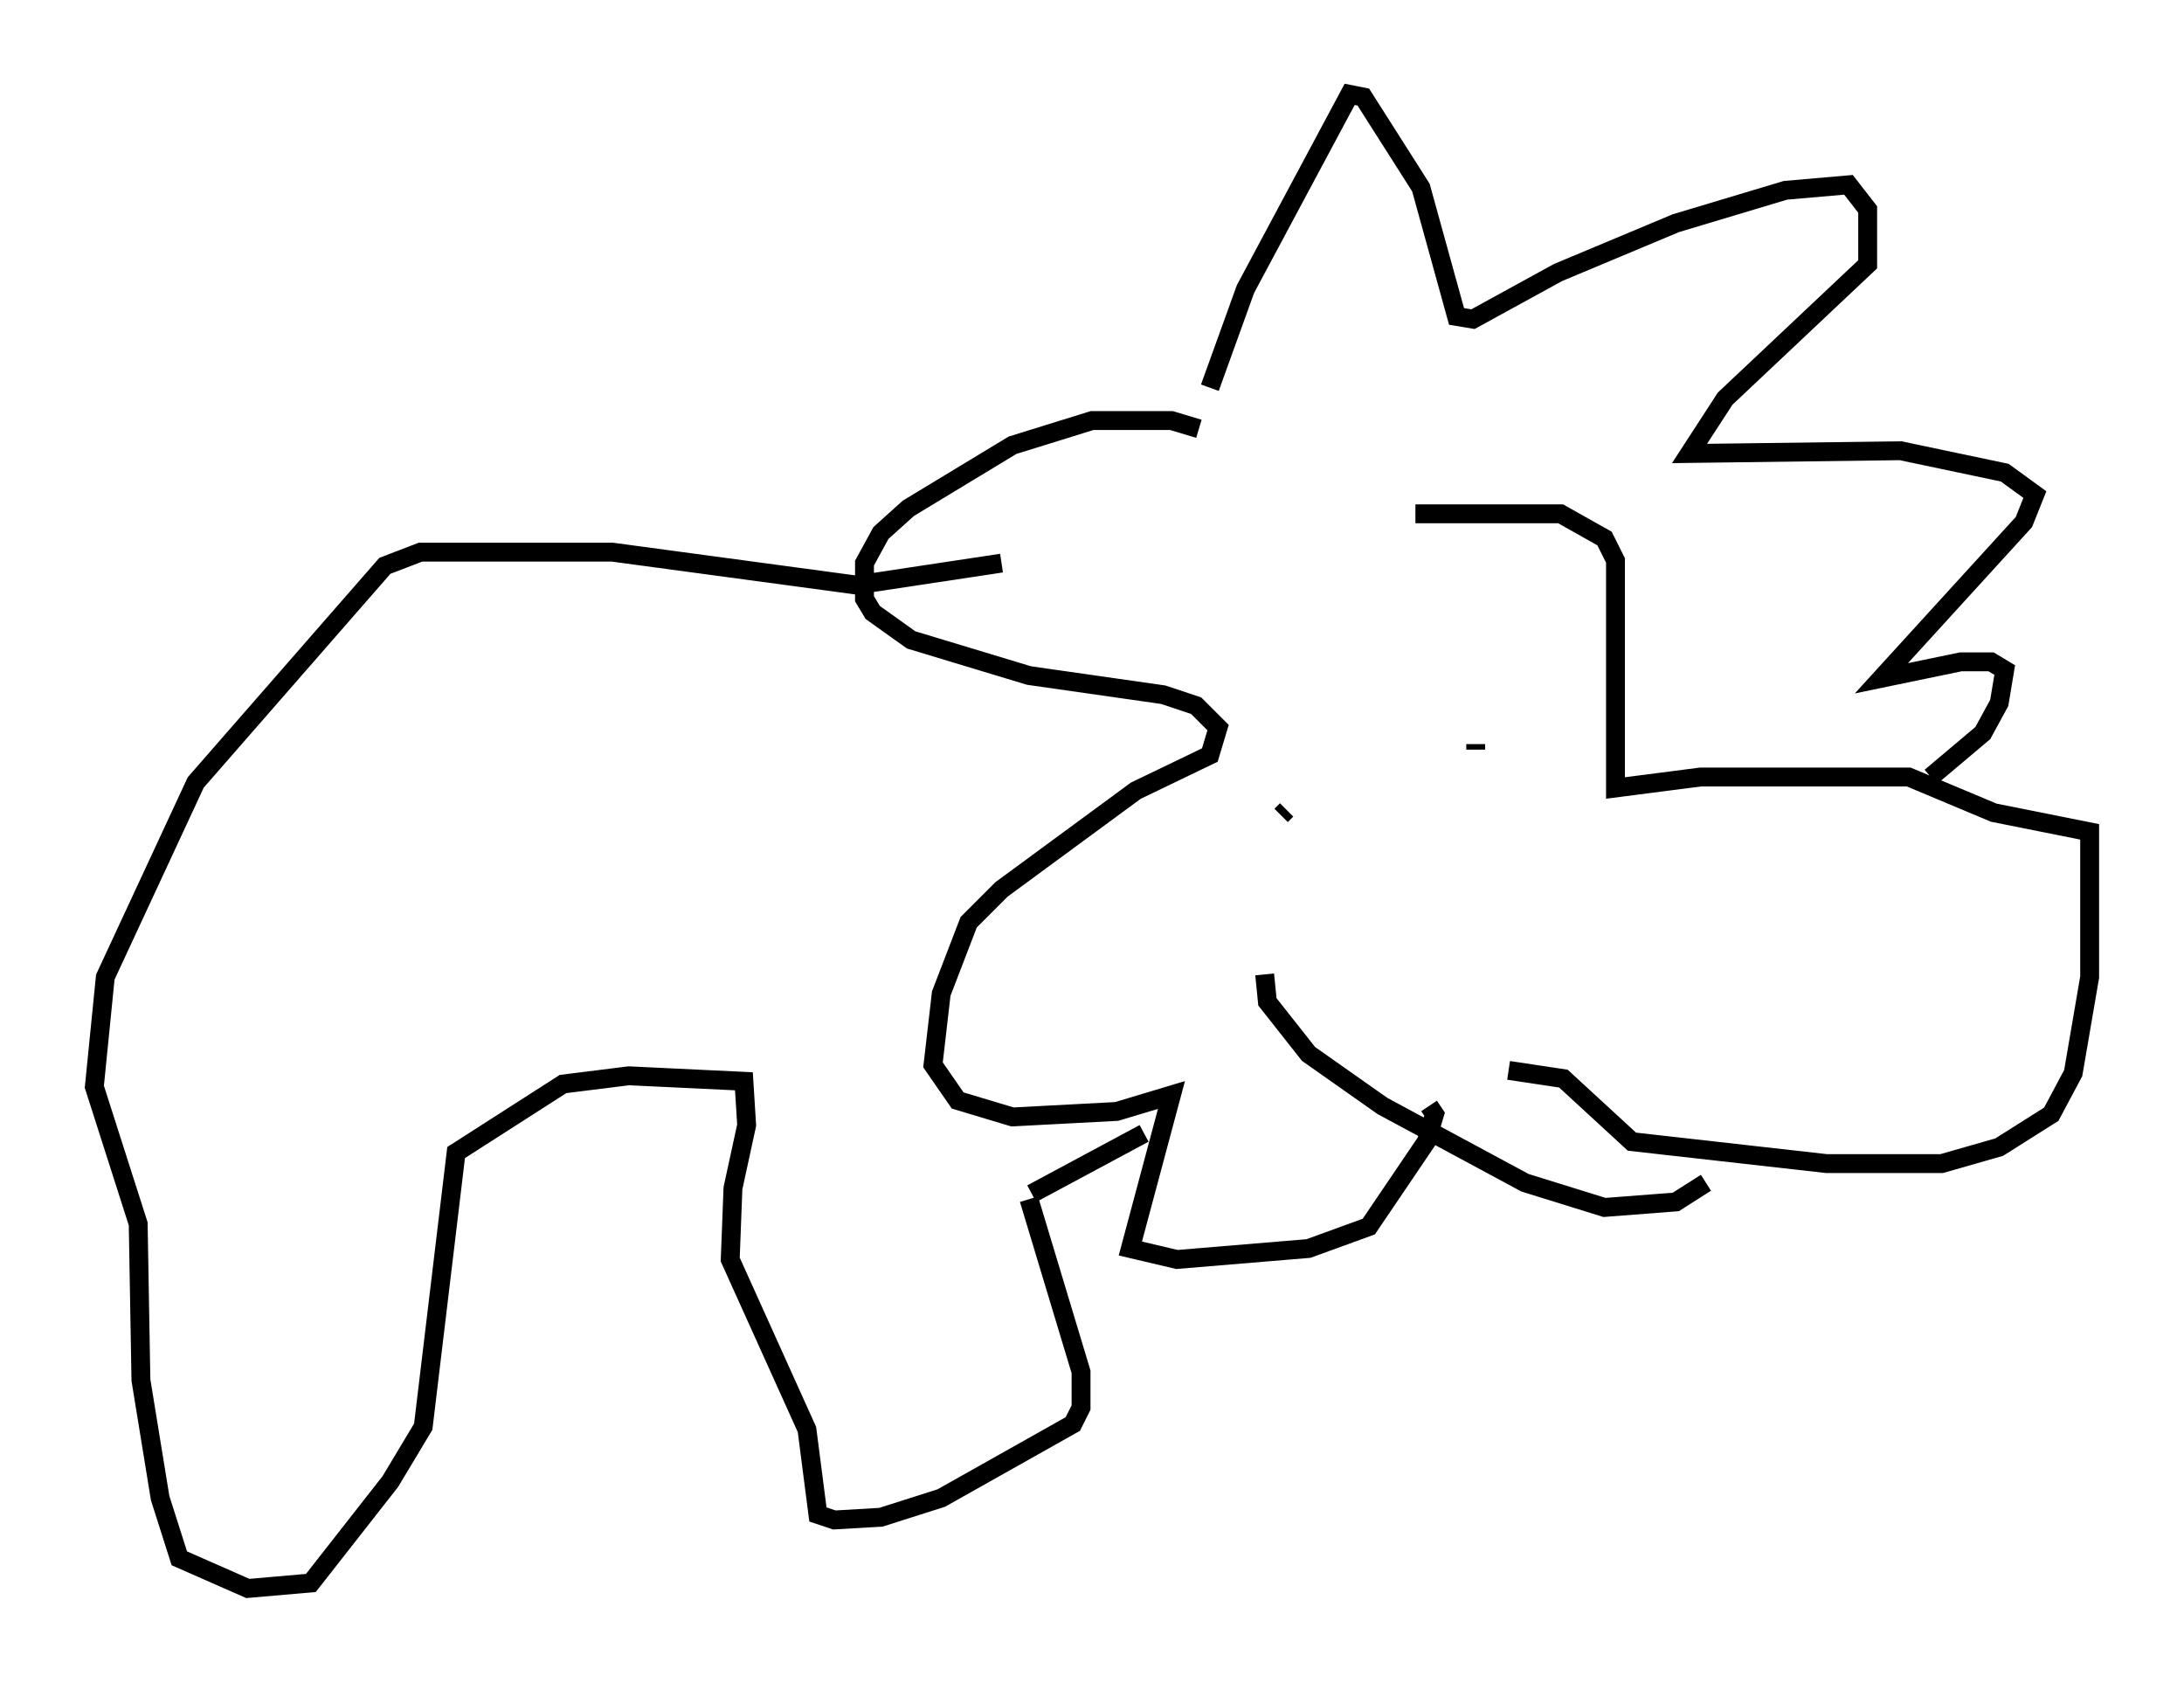 <?xml version="1.0" encoding="utf-8" ?>
<svg baseProfile="full" height="89.162" version="1.1" width="115.743" xmlns="http://www.w3.org/2000/svg" xmlns:ev="http://www.w3.org/2001/xml-events" xmlns:xlink="http://www.w3.org/1999/xlink"><defs /><rect fill="white" height="89.162" width="115.743" x="0" y="0" /><path d="M67.603, 29.693 m7.408, -2.469 l7.698, 0.0 2.324, 1.307 l0.581, 1.162 0.0, 12.056 l4.503, -0.581 11.039, 0.0 l4.503, 1.888 5.084, 1.017 l0.0, 7.698 -0.872, 5.084 l-1.162, 2.179 -2.76, 1.743 l-3.05, 0.872 -6.101, 0.0 l-10.313, -1.162 -3.631, -3.341 l-2.905, -0.436 m-12.927, -5.084 l0.145, 1.453 2.179, 2.76 l3.922, 2.76 7.553, 4.067 l4.212, 1.307 3.777, -0.291 l1.598, -1.017 m-22.223, -19.754 l-0.291, 0.291 m10.313, -3.486 l0.0, -0.291 m-14.089, -18.883 l1.888, -5.229 5.52, -10.313 l0.726, 0.145 3.05, 4.793 l1.888, 6.827 0.872, 0.145 l4.503, -2.469 6.246, -2.615 l5.81, -1.743 3.341, -0.291 l1.017, 1.307 0.0, 2.905 l-7.553, 7.117 -1.888, 2.905 l11.184, -0.145 5.52, 1.162 l1.598, 1.162 -0.581, 1.453 l-7.553, 8.279 4.212, -0.872 l1.598, 0.0 0.726, 0.436 l-0.291, 1.743 -0.872, 1.598 l-2.76, 2.324 m-38.782, -18.447 l-1.453, -0.436 -4.212, 0.0 l-4.212, 1.307 -5.52, 3.341 l-1.453, 1.307 -0.872, 1.598 l0.0, 1.888 0.436, 0.726 l2.034, 1.453 6.246, 1.888 l7.117, 1.017 1.743, 0.581 l1.162, 1.162 -0.436, 1.453 l-3.922, 1.888 -7.117, 5.229 l-1.743, 1.743 -1.453, 3.777 l-0.436, 3.777 1.307, 1.888 l2.905, 0.872 5.52, -0.291 l2.905, -0.872 -2.179, 8.134 l2.469, 0.581 6.972, -0.581 l3.196, -1.162 3.05, -4.503 l0.436, -1.453 -0.291, -0.436 m-22.659, -28.76 l-7.698, 1.162 -12.927, -1.743 l-10.168, 0.0 -1.888, 0.726 l-10.022, 11.475 -4.793, 10.313 l-0.581, 5.81 2.324, 7.263 l0.145, 8.279 1.017, 6.246 l1.017, 3.196 3.631, 1.598 l3.341, -0.291 4.212, -5.374 l1.743, -2.905 1.743, -14.525 l5.665, -3.631 3.486, -0.436 l6.101, 0.291 0.145, 2.324 l-0.726, 3.341 -0.145, 3.777 l4.067, 9.006 0.581, 4.503 l0.872, 0.291 2.469, -0.145 l3.196, -1.017 6.972, -3.922 l0.436, -0.872 0.0, -1.888 l-2.76, -9.151 m0.145, -0.291 l5.955, -3.196 " fill="none" stroke="black" stroke-width="1" /></svg>